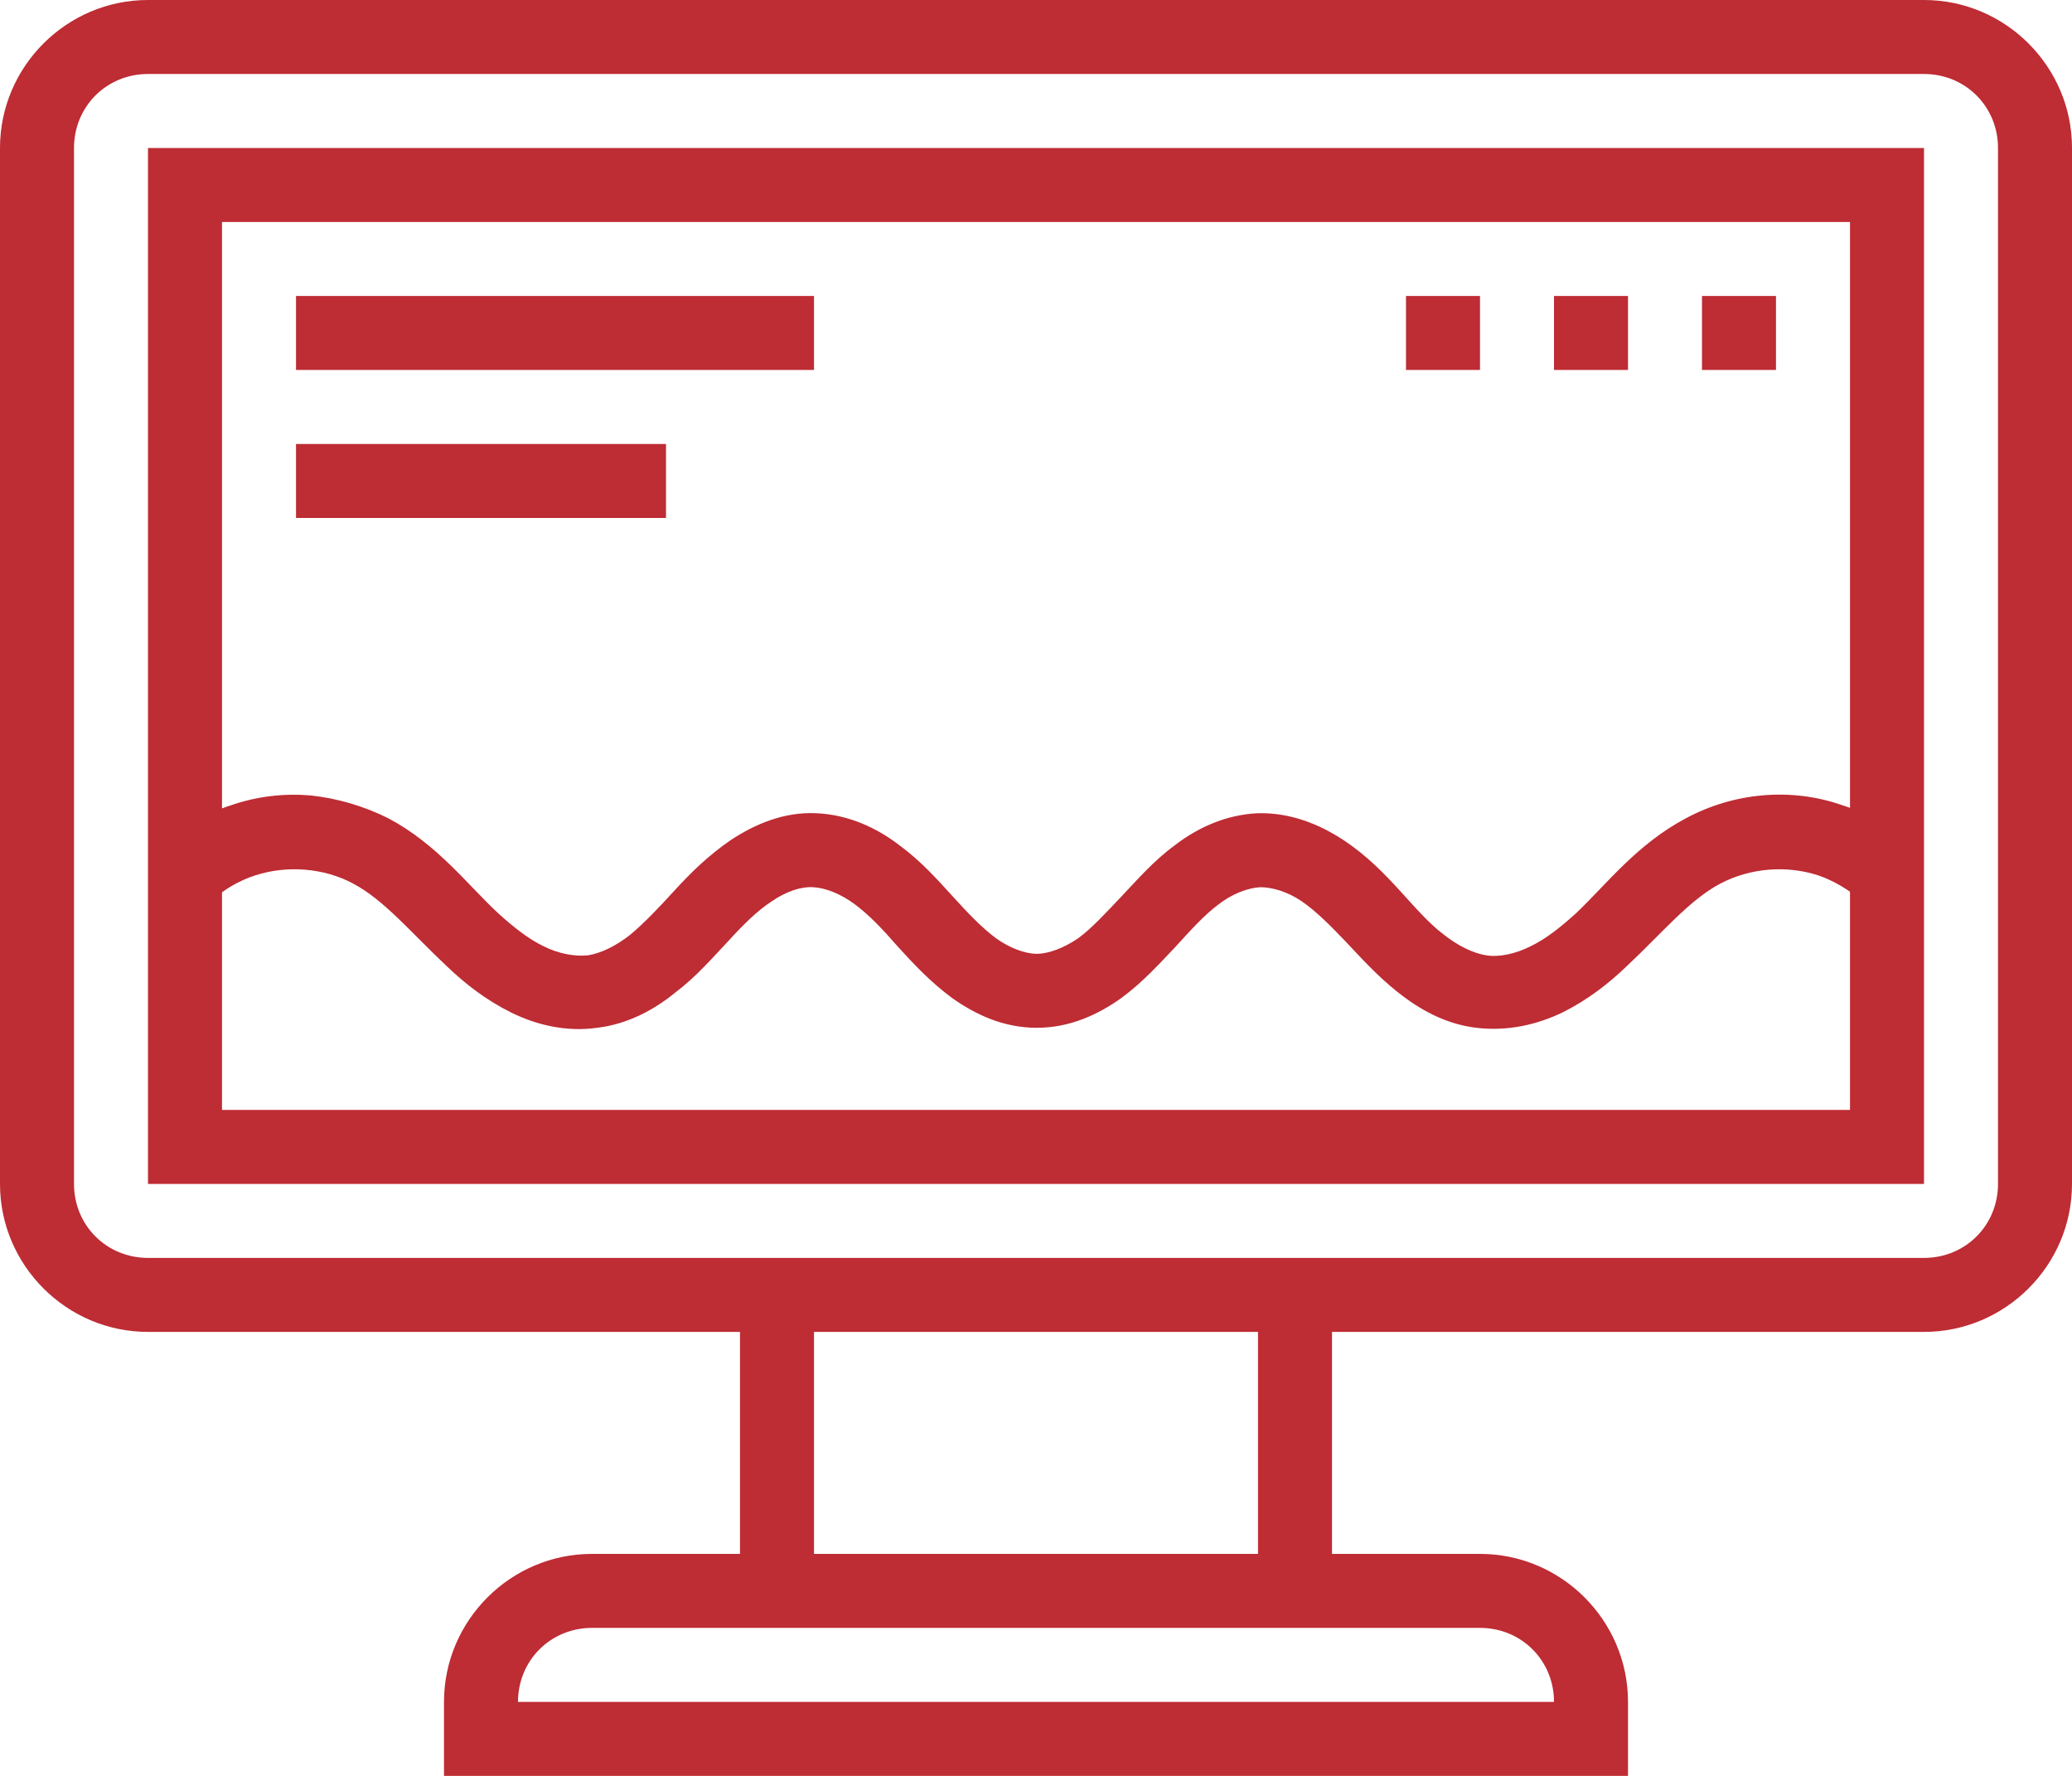 <svg xmlns="http://www.w3.org/2000/svg" xmlns:xlink="http://www.w3.org/1999/xlink" id="Layer_1" x="0" y="0" version="1.1" viewBox="0 0 28 24" xml:space="preserve" style="enable-background:new 0 0 28 24"><style type="text/css">.st0{fill-rule:evenodd;clip-rule:evenodd}.st0,.st1{fill:#be2c34}</style><g><path d="M4,4v1h7V4H4z M19,4v1h1V4H19z M21,4v1h1V4H21z M23,4v1h1V4H23z M4,6v1h5V6H4z M4.2,10.75 c-0.36-0.03-0.72,0.01-1.07,0.13c-0.35,0.11-0.66,0.3-0.93,0.54l0.66,0.75c0.17-0.15,0.37-0.27,0.59-0.34 c0.43-0.14,0.93-0.1,1.32,0.11c0.42,0.22,0.79,0.67,1.27,1.12c0.24,0.23,0.52,0.45,0.86,0.62c0.34,0.17,0.75,0.27,1.17,0.21 c0.42-0.05,0.78-0.25,1.06-0.48c0.29-0.22,0.5-0.47,0.71-0.69c0.2-0.22,0.39-0.41,0.59-0.54c0.19-0.13,0.39-0.2,0.56-0.19 c0.17,0.01,0.37,0.09,0.56,0.23c0.19,0.14,0.38,0.34,0.58,0.57c0.21,0.23,0.44,0.48,0.74,0.7c0.31,0.22,0.69,0.4,1.14,0.4 c0.45,0,0.83-0.18,1.14-0.4c0.3-0.22,0.53-0.48,0.74-0.7h0c0.21-0.23,0.39-0.43,0.58-0.57c0.18-0.14,0.39-0.22,0.56-0.23 c0.16,0,0.37,0.06,0.56,0.19c0.19,0.13,0.38,0.32,0.59,0.54c0.2,0.21,0.42,0.46,0.71,0.69c0.29,0.23,0.64,0.43,1.06,0.48 c0.42,0.05,0.82-0.04,1.17-0.21c0.34-0.17,0.62-0.39,0.86-0.62c0.48-0.45,0.85-0.9,1.27-1.12c0.4-0.21,0.89-0.25,1.32-0.11 c0.21,0.07,0.42,0.2,0.6,0.35l0.67-0.74c-0.27-0.25-0.6-0.45-0.95-0.56c-0.69-0.24-1.46-0.17-2.11,0.18 c-0.66,0.35-1.07,0.89-1.48,1.28c-0.21,0.19-0.41,0.35-0.62,0.45c-0.2,0.1-0.42,0.15-0.6,0.12c-0.18-0.03-0.38-0.13-0.57-0.28 c-0.2-0.15-0.38-0.36-0.59-0.59c-0.21-0.23-0.45-0.48-0.77-0.69c-0.32-0.21-0.71-0.37-1.15-0.36c-0.44,0.02-0.82,0.2-1.12,0.43 c-0.3,0.22-0.52,0.48-0.73,0.7c-0.21,0.22-0.39,0.42-0.58,0.56c-0.19,0.13-0.4,0.21-0.56,0.21s-0.37-0.08-0.55-0.21 c-0.19-0.14-0.38-0.34-0.58-0.56c-0.21-0.23-0.43-0.48-0.73-0.7c-0.3-0.23-0.68-0.41-1.12-0.43c-0.44-0.02-0.83,0.15-1.15,0.36 c-0.31,0.21-0.56,0.46-0.77,0.69c-0.21,0.23-0.4,0.43-0.59,0.59c-0.19,0.15-0.39,0.25-0.57,0.28c-0.18,0.02-0.4-0.02-0.6-0.12 c-0.21-0.1-0.41-0.26-0.62-0.45c-0.41-0.38-0.82-0.93-1.48-1.28C4.91,10.89,4.56,10.79,4.2,10.75L4.2,10.75z M4.2,10.75" class="st0"/><path d="M2,0C0.9,0,0,0.9,0,2v14c0,1.1,0.9,2,2,2h8v3H8c-1.1,0-2,0.9-2,2v1h16v-1c0-1.1-0.9-2-2-2h-2v-3h8 c1.1,0,2-0.9,2-2V2c0-1.1-0.9-2-2-2H2z M2,1h24c0.56,0,1,0.44,1,1v14c0,0.56-0.44,1-1,1H2c-0.56,0-1-0.44-1-1V2C1,1.44,1.44,1,2,1 L2,1z M2,2v14h24V2H2z M3,3h22v12H3V3z M11,18h6v3h-6V18z M8,22h12c0.56,0,1,0.44,1,1H7C7,22.44,7.44,22,8,22L8,22z M8,22" class="st1"/></g></svg>